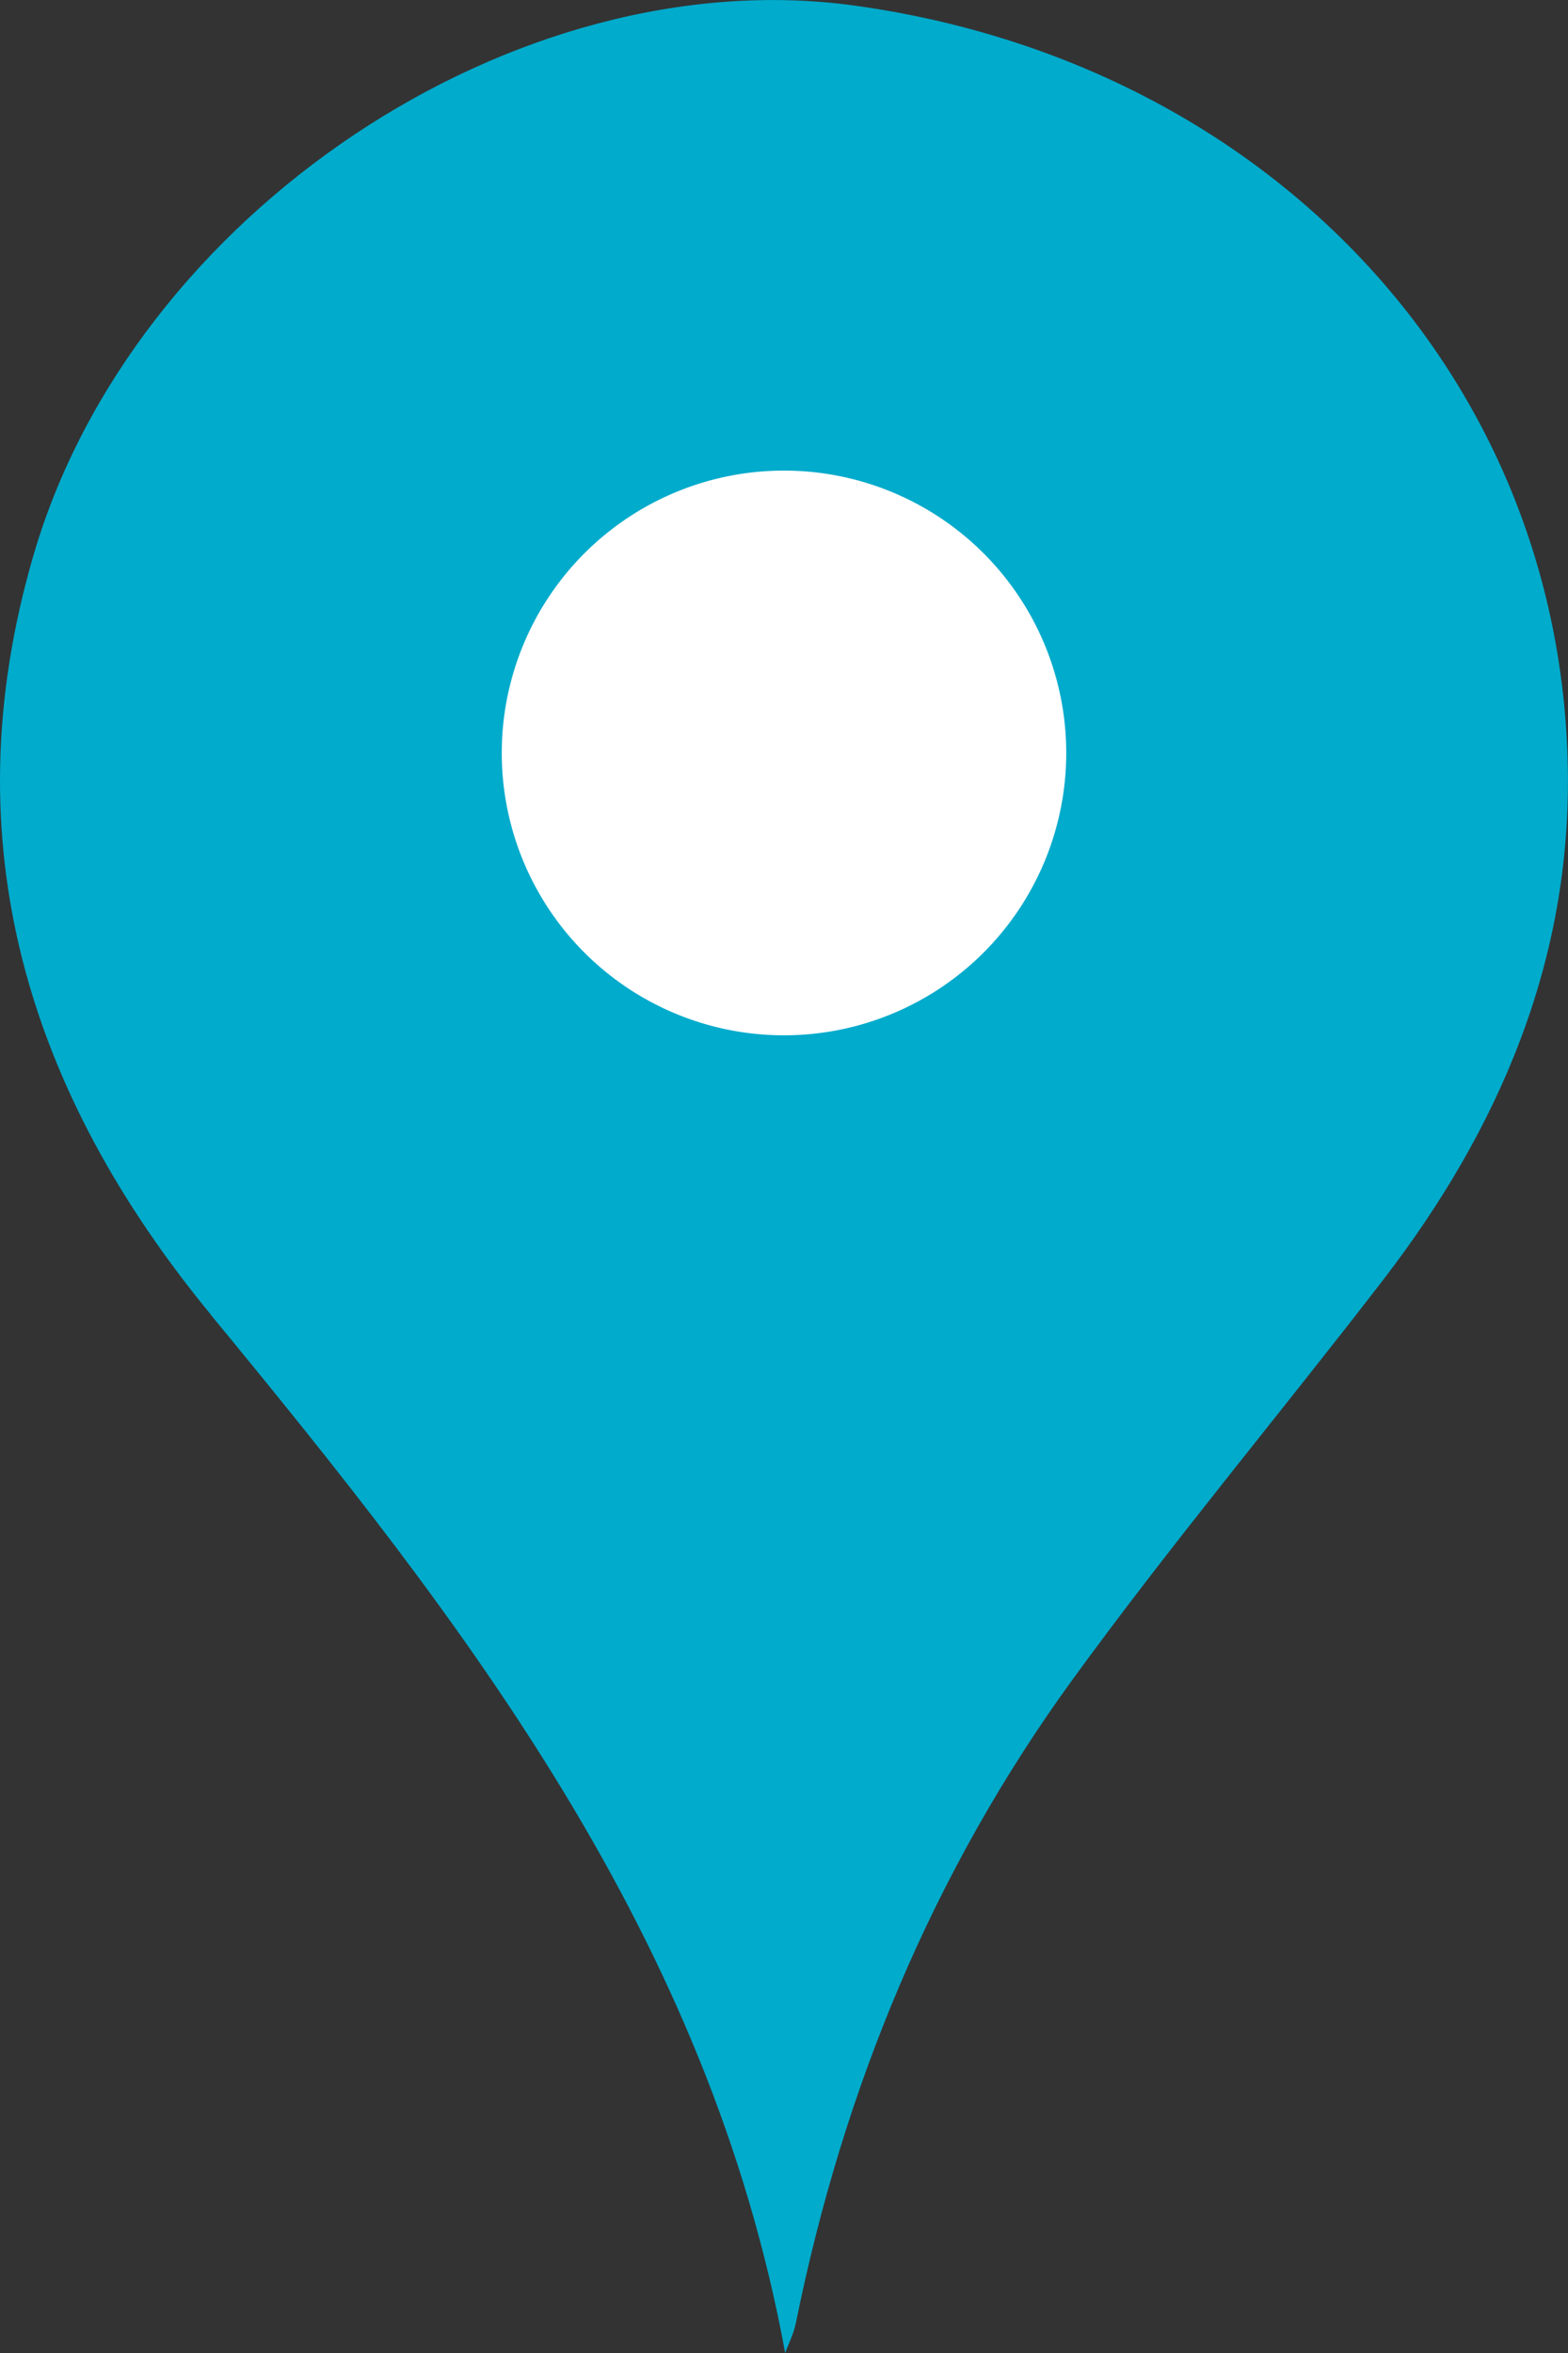 <svg xmlns="http://www.w3.org/2000/svg" xmlns:xlink="http://www.w3.org/1999/xlink" width="80" height="120" viewBox="0 0 80 120"><rect x="0" y="0" width="80" height="120" fill="#333333" stroke="none"/><defs><path id="pvlaa" d="M690.77 4437.06c-9.29-11.28-13.35-24.07-9.06-38.75 5.09-17.44 24.62-30.43 41.93-28.02 21.01 2.93 35.98 18.82 36.35 38.85.19 9.87-3.51 18.44-9.38 26.08-5.28 6.86-10.84 13.49-15.92 20.48-7.1 9.78-11.66 20.8-14.08 32.75-.1.53-.36 1.03-.55 1.55-3.9-21.23-16.33-37.2-29.3-52.94z"/><path id="pvlab" d="M705.6 4408.4a14.4 14.4 0 1 1 28.8 0 14.4 14.4 0 0 1-28.8 0"/></defs><g><g transform="translate(-680 -4370)"><use fill="#00abcc" xlink:href="#pvlaa"/></g><g transform="translate(-680 -4370)"><use fill="#fff" xlink:href="#pvlab"/></g></g></svg>